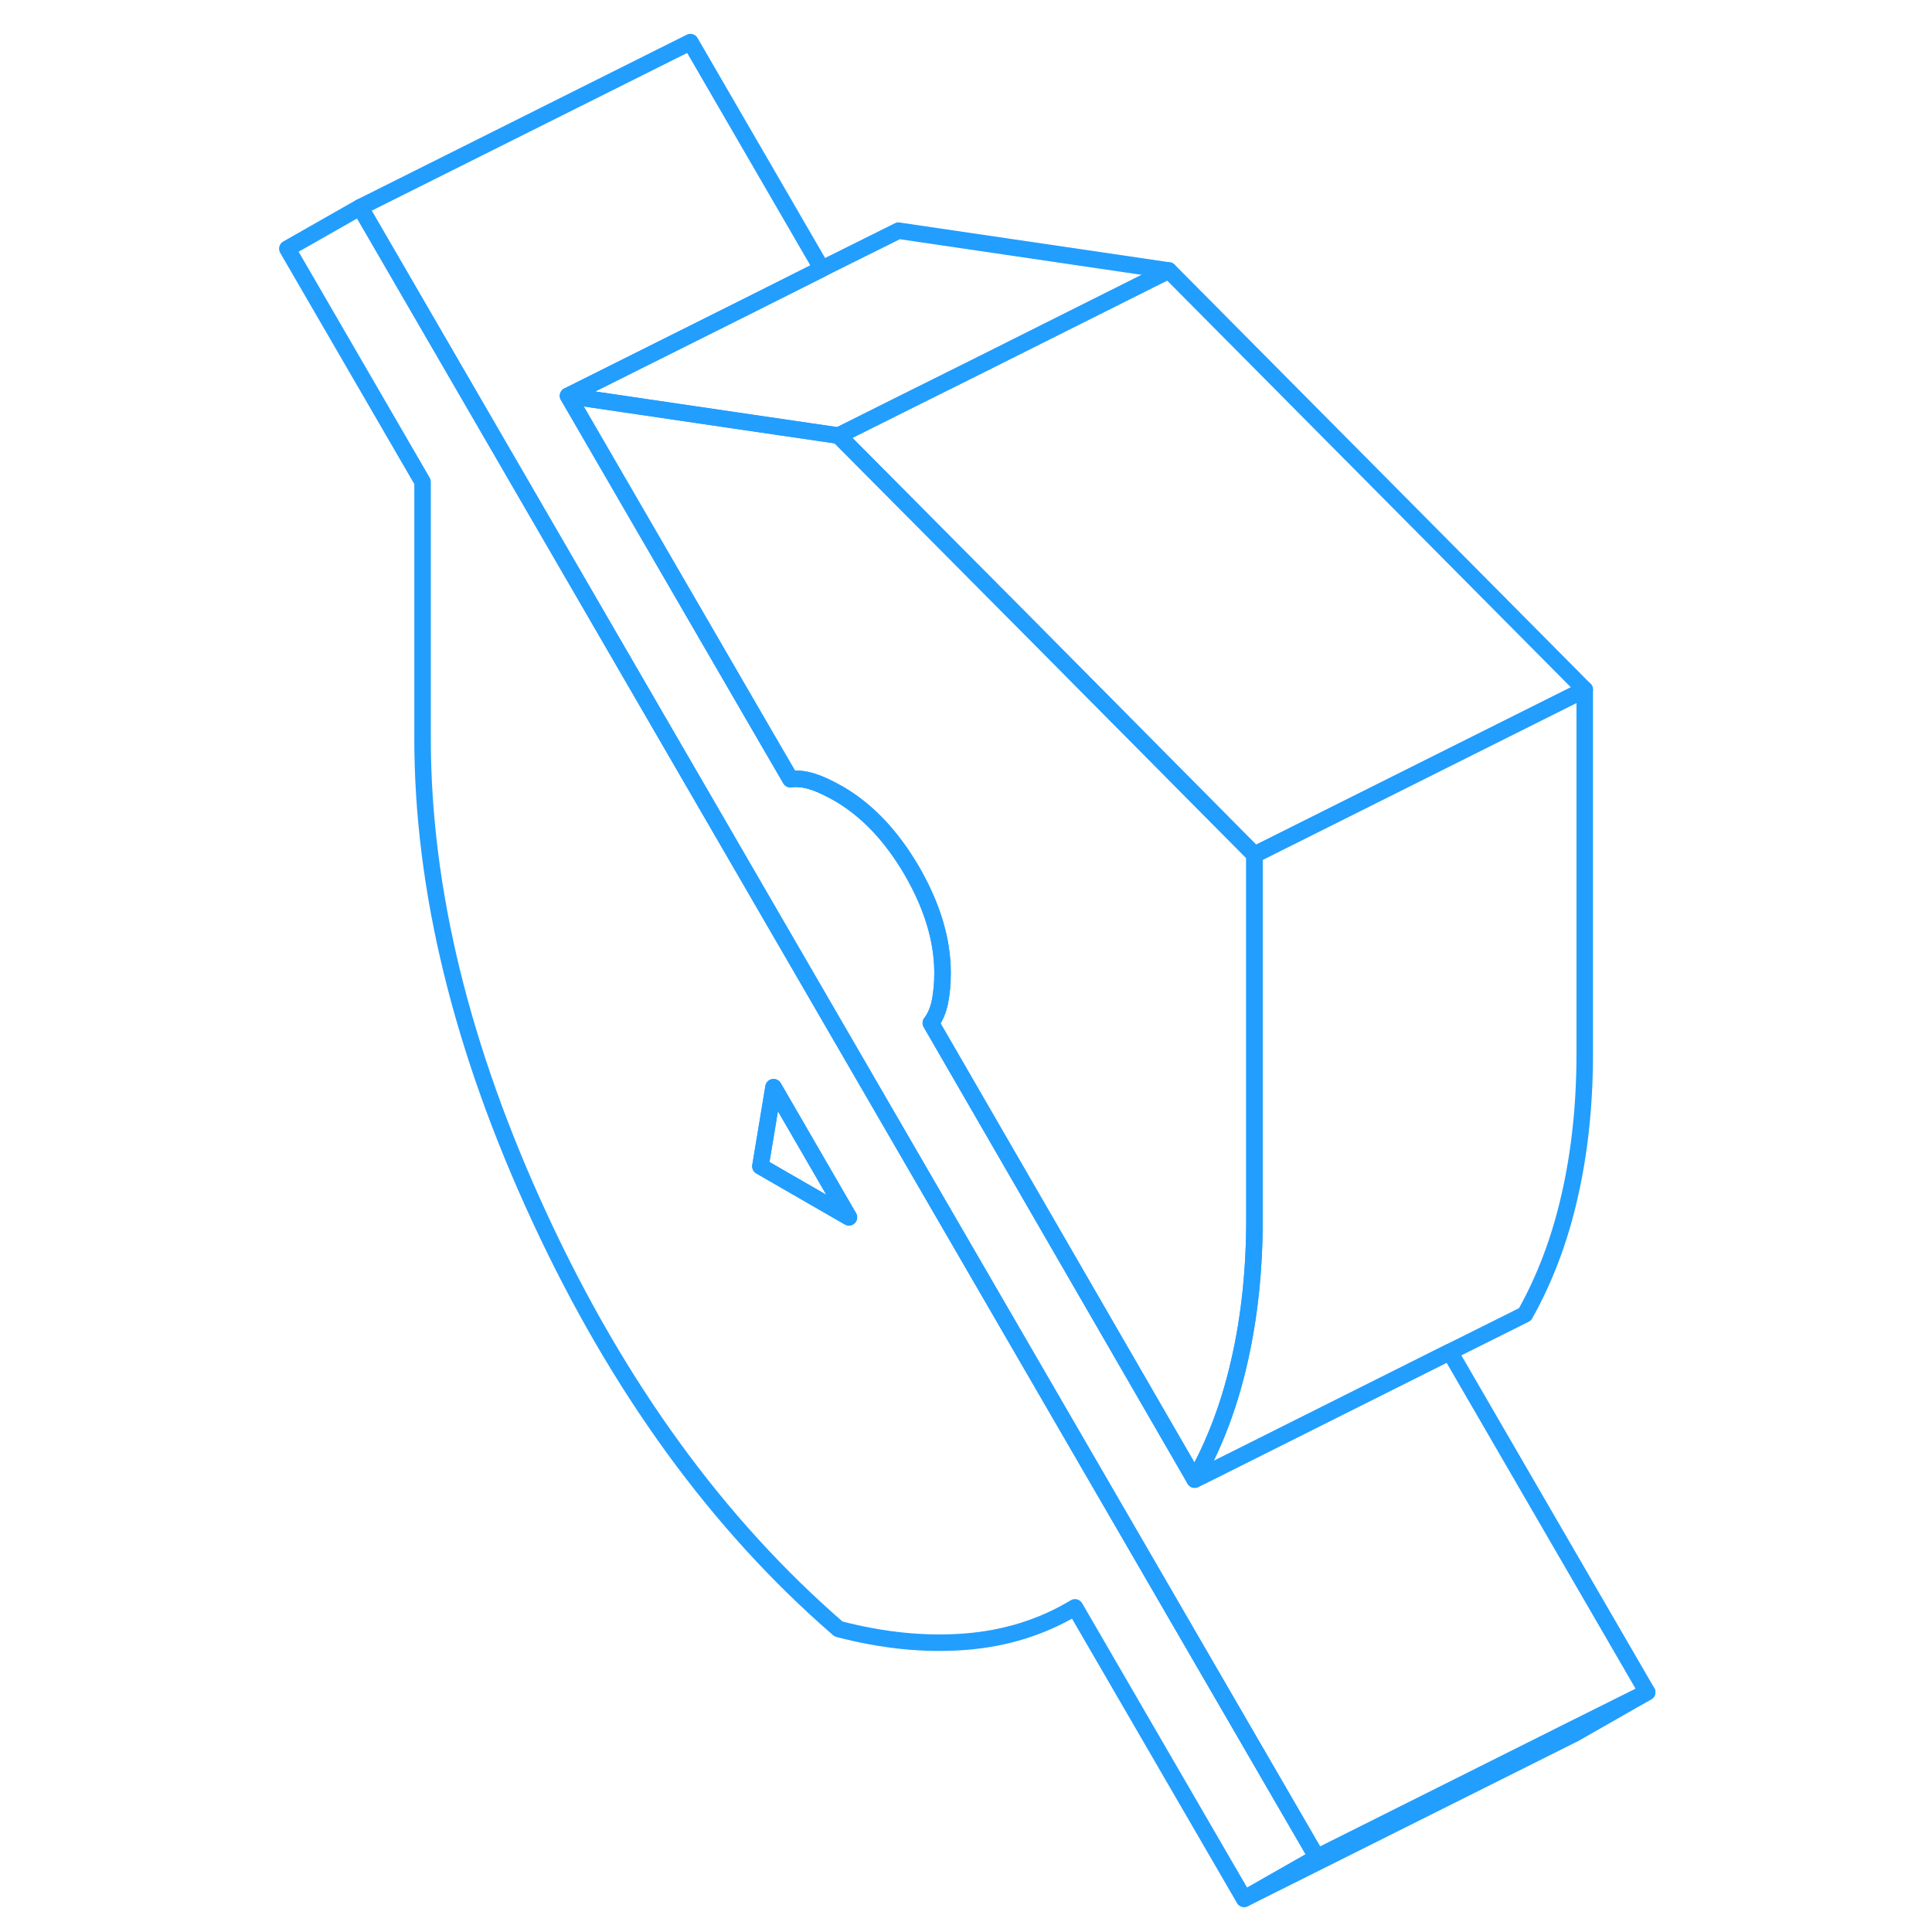 <svg width="48" height="48" viewBox="0 0 87 117" fill="none" xmlns="http://www.w3.org/2000/svg" stroke-width="1px" stroke-linecap="round" stroke-linejoin="round"><path d="M6.81 12.55L2.4 15.06L10.59 29.18V44.72C10.59 53.87 12.96 63.57 17.71 73.81C22.46 84.05 28.48 92.33 35.78 98.65C38.45 99.35 41.01 99.61 43.45 99.42C45.89 99.23 48.11 98.54 50.1 97.34L60.34 114.99L64.75 112.48L6.81 12.55ZM31.05 70.63L31.84 65.84L36.41 73.72L31.05 70.63Z" stroke="#229EFF" stroke-linejoin="round"/><path d="M36.41 73.72L31.05 70.63L31.85 65.84L36.41 73.72Z" stroke="#229EFF" stroke-linejoin="round"/><path d="M60.97 51.76V73.81C60.97 76.88 60.67 79.74 60.06 82.41C59.51 84.85 58.7 87.07 57.64 89.06C57.55 89.24 57.45 89.42 57.35 89.6L56.96 88.92L41.37 61.95C41.63 61.62 41.81 61.2 41.92 60.68C42.02 60.17 42.08 59.59 42.08 58.92C42.08 56.94 41.46 54.88 40.23 52.75C38.99 50.62 37.51 49.06 35.78 48.06C35.2 47.73 34.68 47.48 34.2 47.33C33.73 47.18 33.29 47.13 32.87 47.19L31.52 44.87L19.4 23.97L30.59 25.62L35.78 26.38L47.44 38.12L60.97 51.76Z" stroke="#229EFF" stroke-linejoin="round"/><path d="M84.75 102.48L80.35 104.99L60.35 114.99L64.75 112.48L80.2 104.75L84.75 102.48Z" stroke="#229EFF" stroke-linejoin="round"/><path d="M84.75 102.48L80.2 104.75L64.75 112.48L6.81 12.55L26.81 2.55L34.77 16.28L30.23 18.56L19.4 23.97L31.52 44.87L32.87 47.19C33.29 47.13 33.73 47.18 34.2 47.33C34.68 47.48 35.2 47.73 35.78 48.06C37.51 49.06 38.99 50.62 40.23 52.75C41.46 54.88 42.08 56.94 42.08 58.92C42.08 59.59 42.02 60.17 41.92 60.68C41.81 61.2 41.63 61.62 41.37 61.95L56.96 88.92L57.35 89.6L58.22 89.17L72.8 81.87L84.75 102.48Z" stroke="#229EFF" stroke-linejoin="round"/><path d="M80.97 41.76L60.97 51.76L47.45 38.12L35.78 26.38L39.54 24.5L44.18 22.19L55.78 16.38L80.97 41.76Z" stroke="#229EFF" stroke-linejoin="round"/><path d="M80.97 41.76V63.81C80.97 66.88 80.67 69.74 80.06 72.41C79.46 75.07 78.55 77.47 77.35 79.6L72.8 81.87L58.22 89.17L57.35 89.6C57.45 89.42 57.55 89.24 57.64 89.06C58.7 87.07 59.51 84.85 60.06 82.41C60.67 79.74 60.97 76.88 60.97 73.81V51.76L80.97 41.76Z" stroke="#229EFF" stroke-linejoin="round"/><path d="M55.78 16.38L44.18 22.19L39.54 24.5L35.78 26.38L30.6 25.62L19.41 23.97L30.23 18.56L34.77 16.28L39.41 13.97L55.78 16.38Z" stroke="#229EFF" stroke-linejoin="round"/></svg>